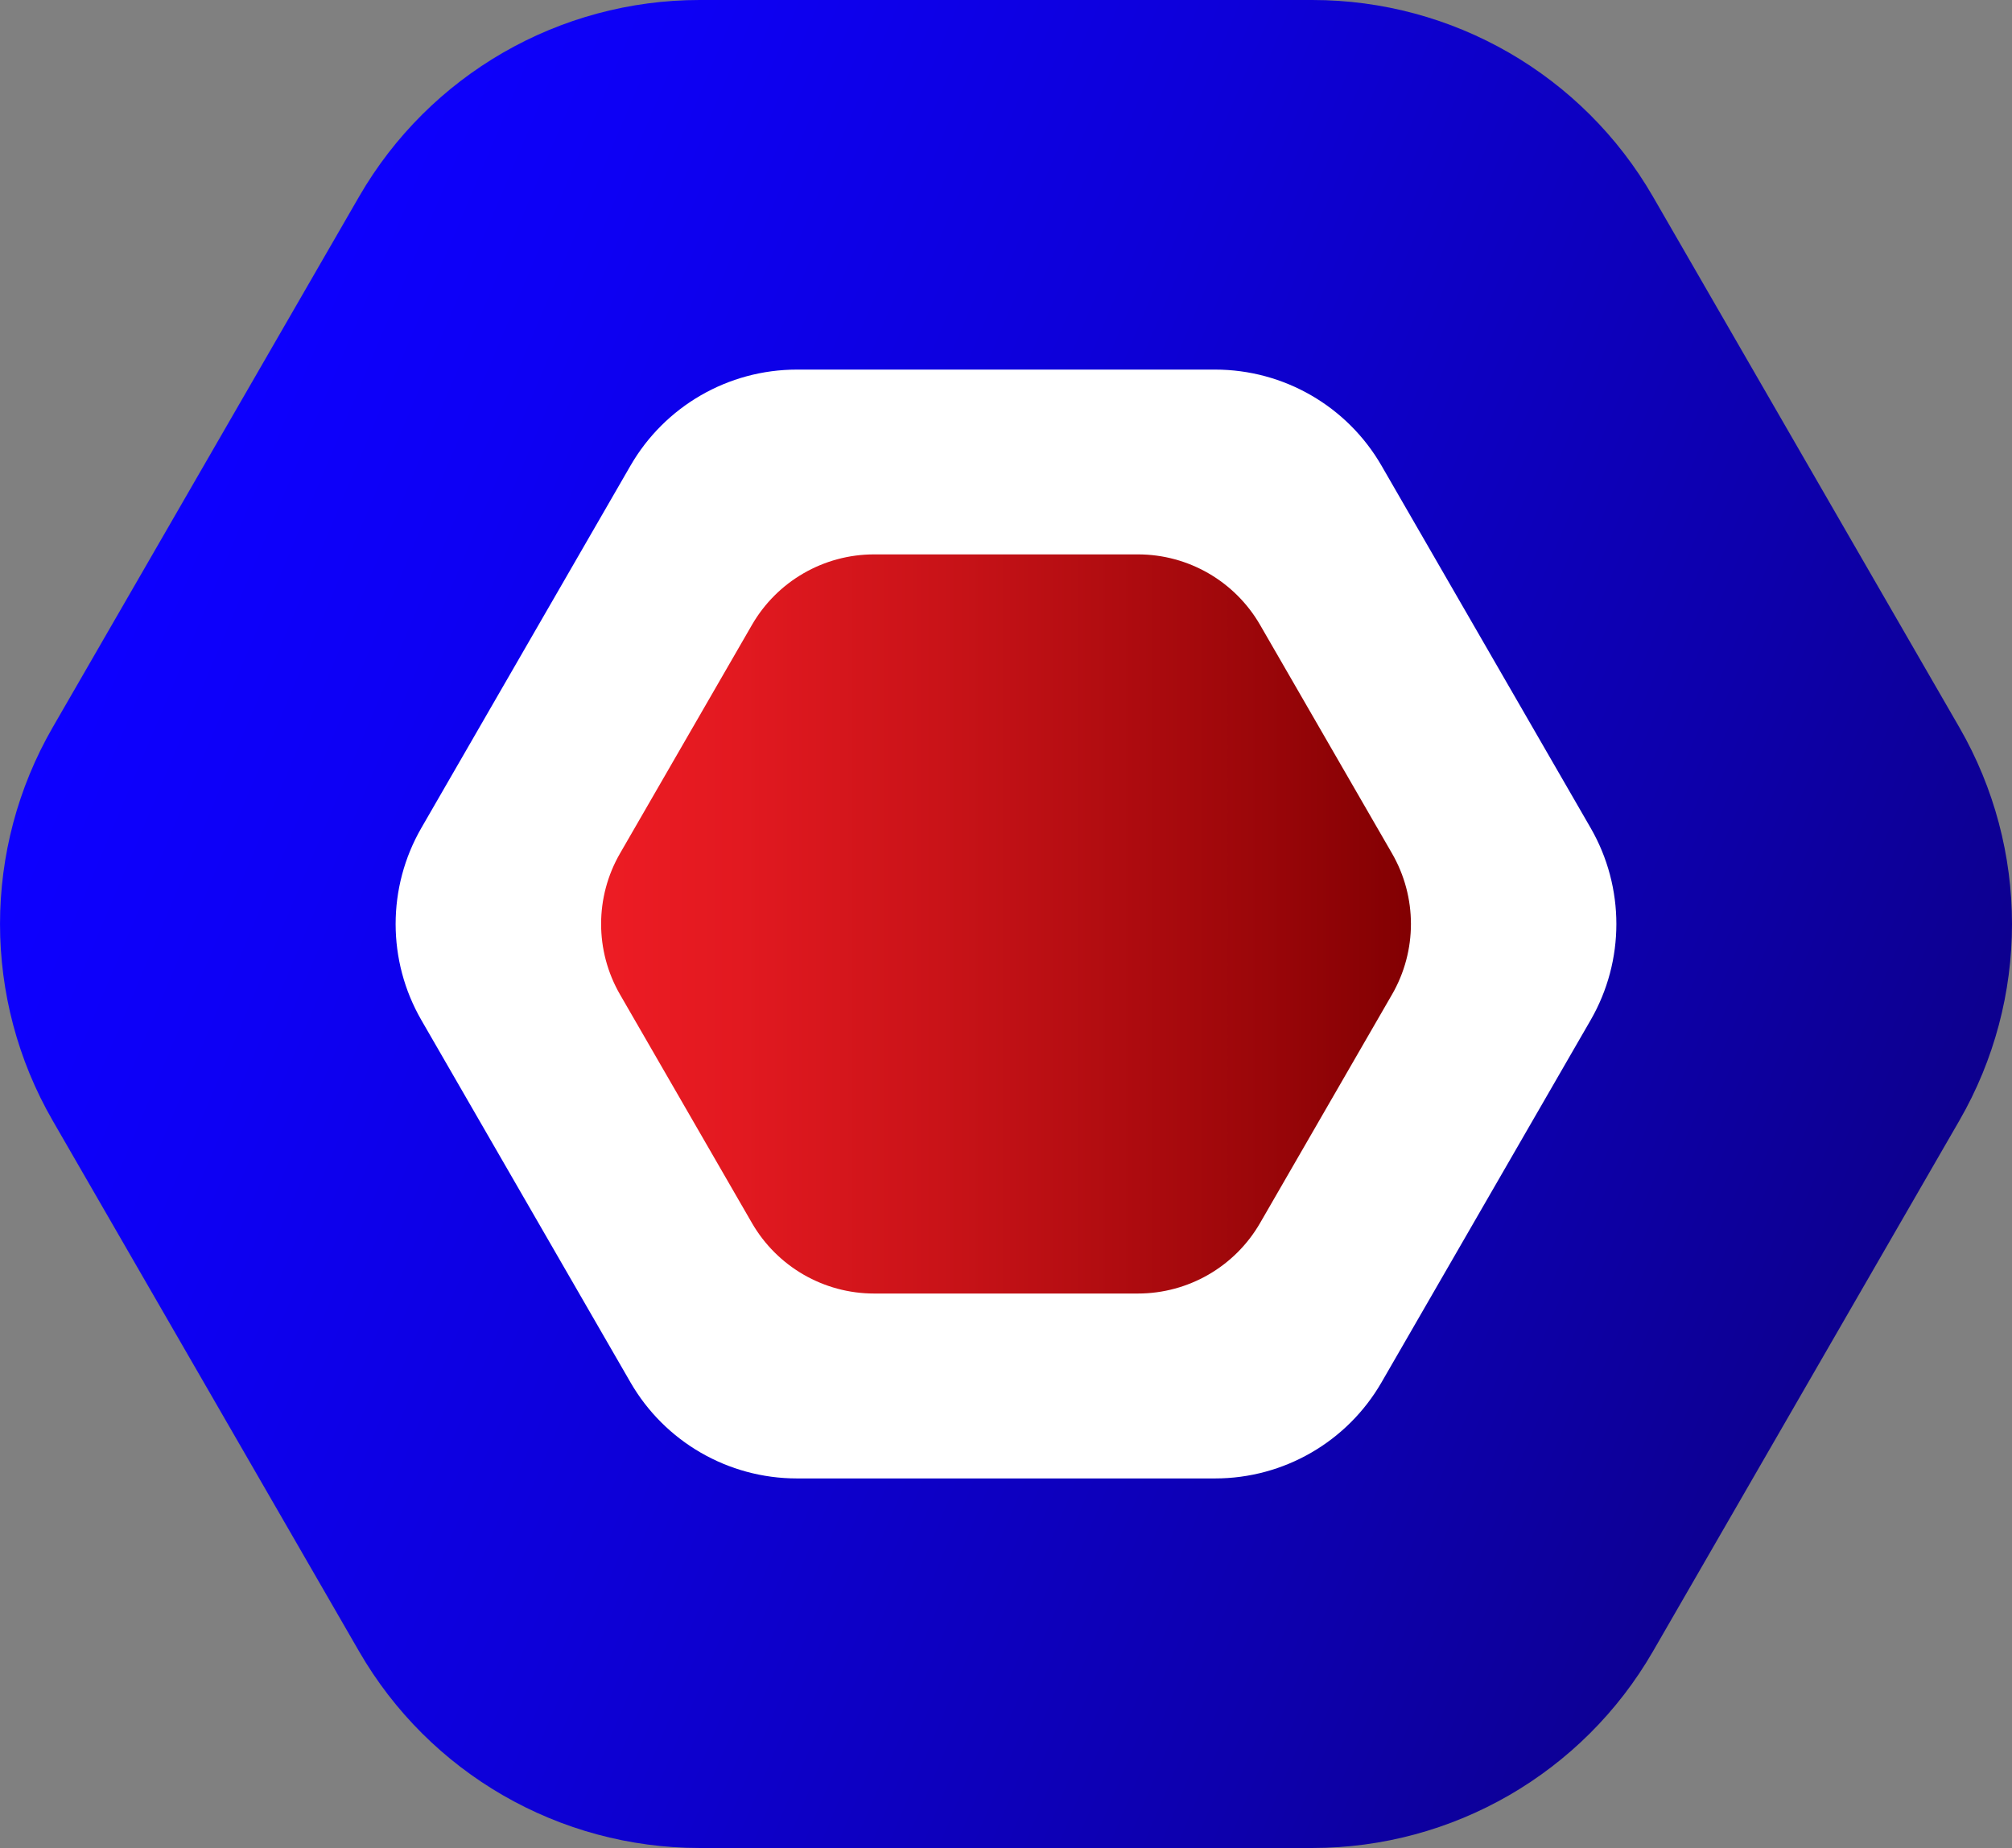 <?xml version="1.0" encoding="UTF-8"?>
<svg id="Layer_1" data-name="Layer 1" xmlns="http://www.w3.org/2000/svg" xmlns:xlink="http://www.w3.org/1999/xlink" viewBox="0 0 565.78 519.62">
  <rect x="0" y="0" width="565.78" height="519.62" fill="#808080" stroke="none"/>
  <defs>
    <style>
      .cls-1 {
        fill: url(#linear-gradient-2);
      }

      .cls-2 {
        fill: #fff;
      }

      .cls-3 {
        fill: url(#linear-gradient);
      }
    </style>
    <linearGradient id="linear-gradient" x1="34.82" y1="154.99" x2="530.96" y2="364.63" gradientUnits="userSpaceOnUse">
      <stop offset="0" stop-color="#0d00ff"/>
      <stop offset=".16" stop-color="#0d00f4"/>
      <stop offset=".43" stop-color="#0d00d8"/>
      <stop offset=".79" stop-color="#0d00ac"/>
      <stop offset="1" stop-color="#0d008e"/>
    </linearGradient>
    <linearGradient id="linear-gradient-2" x1="169.03" y1="259.81" x2="396.76" y2="259.81" gradientUnits="userSpaceOnUse">
      <stop offset="0" stop-color="#ed1c24"/>
      <stop offset=".17" stop-color="#e21920"/>
      <stop offset=".45" stop-color="#c61217"/>
      <stop offset=".82" stop-color="#9a0609"/>
      <stop offset="1" stop-color="#820002"/>
    </linearGradient>
  </defs>
  <path class="cls-3" d="m369.05,0h-172.31c-39.51,0-76.02,21.08-95.77,55.29L14.82,204.51c-19.75,34.22-19.75,76.37,0,110.59l86.15,149.22c19.75,34.22,56.26,55.29,95.77,55.29h172.31c39.51,0,76.02-21.08,95.77-55.29l86.15-149.22c19.75-34.22,19.75-76.37,0-110.59l-86.15-149.22C445.06,21.08,408.55,0,369.05,0Z"/>
  <path class="cls-2" d="m341.69,103.92h-117.6c-19.31,0-37.15,10.3-46.8,27.02l-58.8,101.85c-9.65,16.72-9.65,37.32,0,54.04l58.8,101.85c9.65,16.72,27.49,27.02,46.8,27.02h117.6c19.31,0,37.15-10.3,46.8-27.02l58.8-101.85c9.65-16.72,9.65-37.32,0-54.04l-58.8-101.85c-9.65-16.72-27.49-27.02-46.8-27.02Z"/>
  <path class="cls-1" d="m319.99,155.88h-74.19c-14.17,0-27.27,7.56-34.35,19.83l-37.1,64.25c-7.09,12.27-7.09,27.4,0,39.67l37.1,64.25c7.09,12.27,20.18,19.83,34.35,19.83h74.19c14.17,0,27.27-7.56,34.35-19.83l37.1-64.25c7.09-12.27,7.09-27.4,0-39.67l-37.1-64.25c-7.09-12.27-20.18-19.83-34.35-19.83Z"/>
</svg>